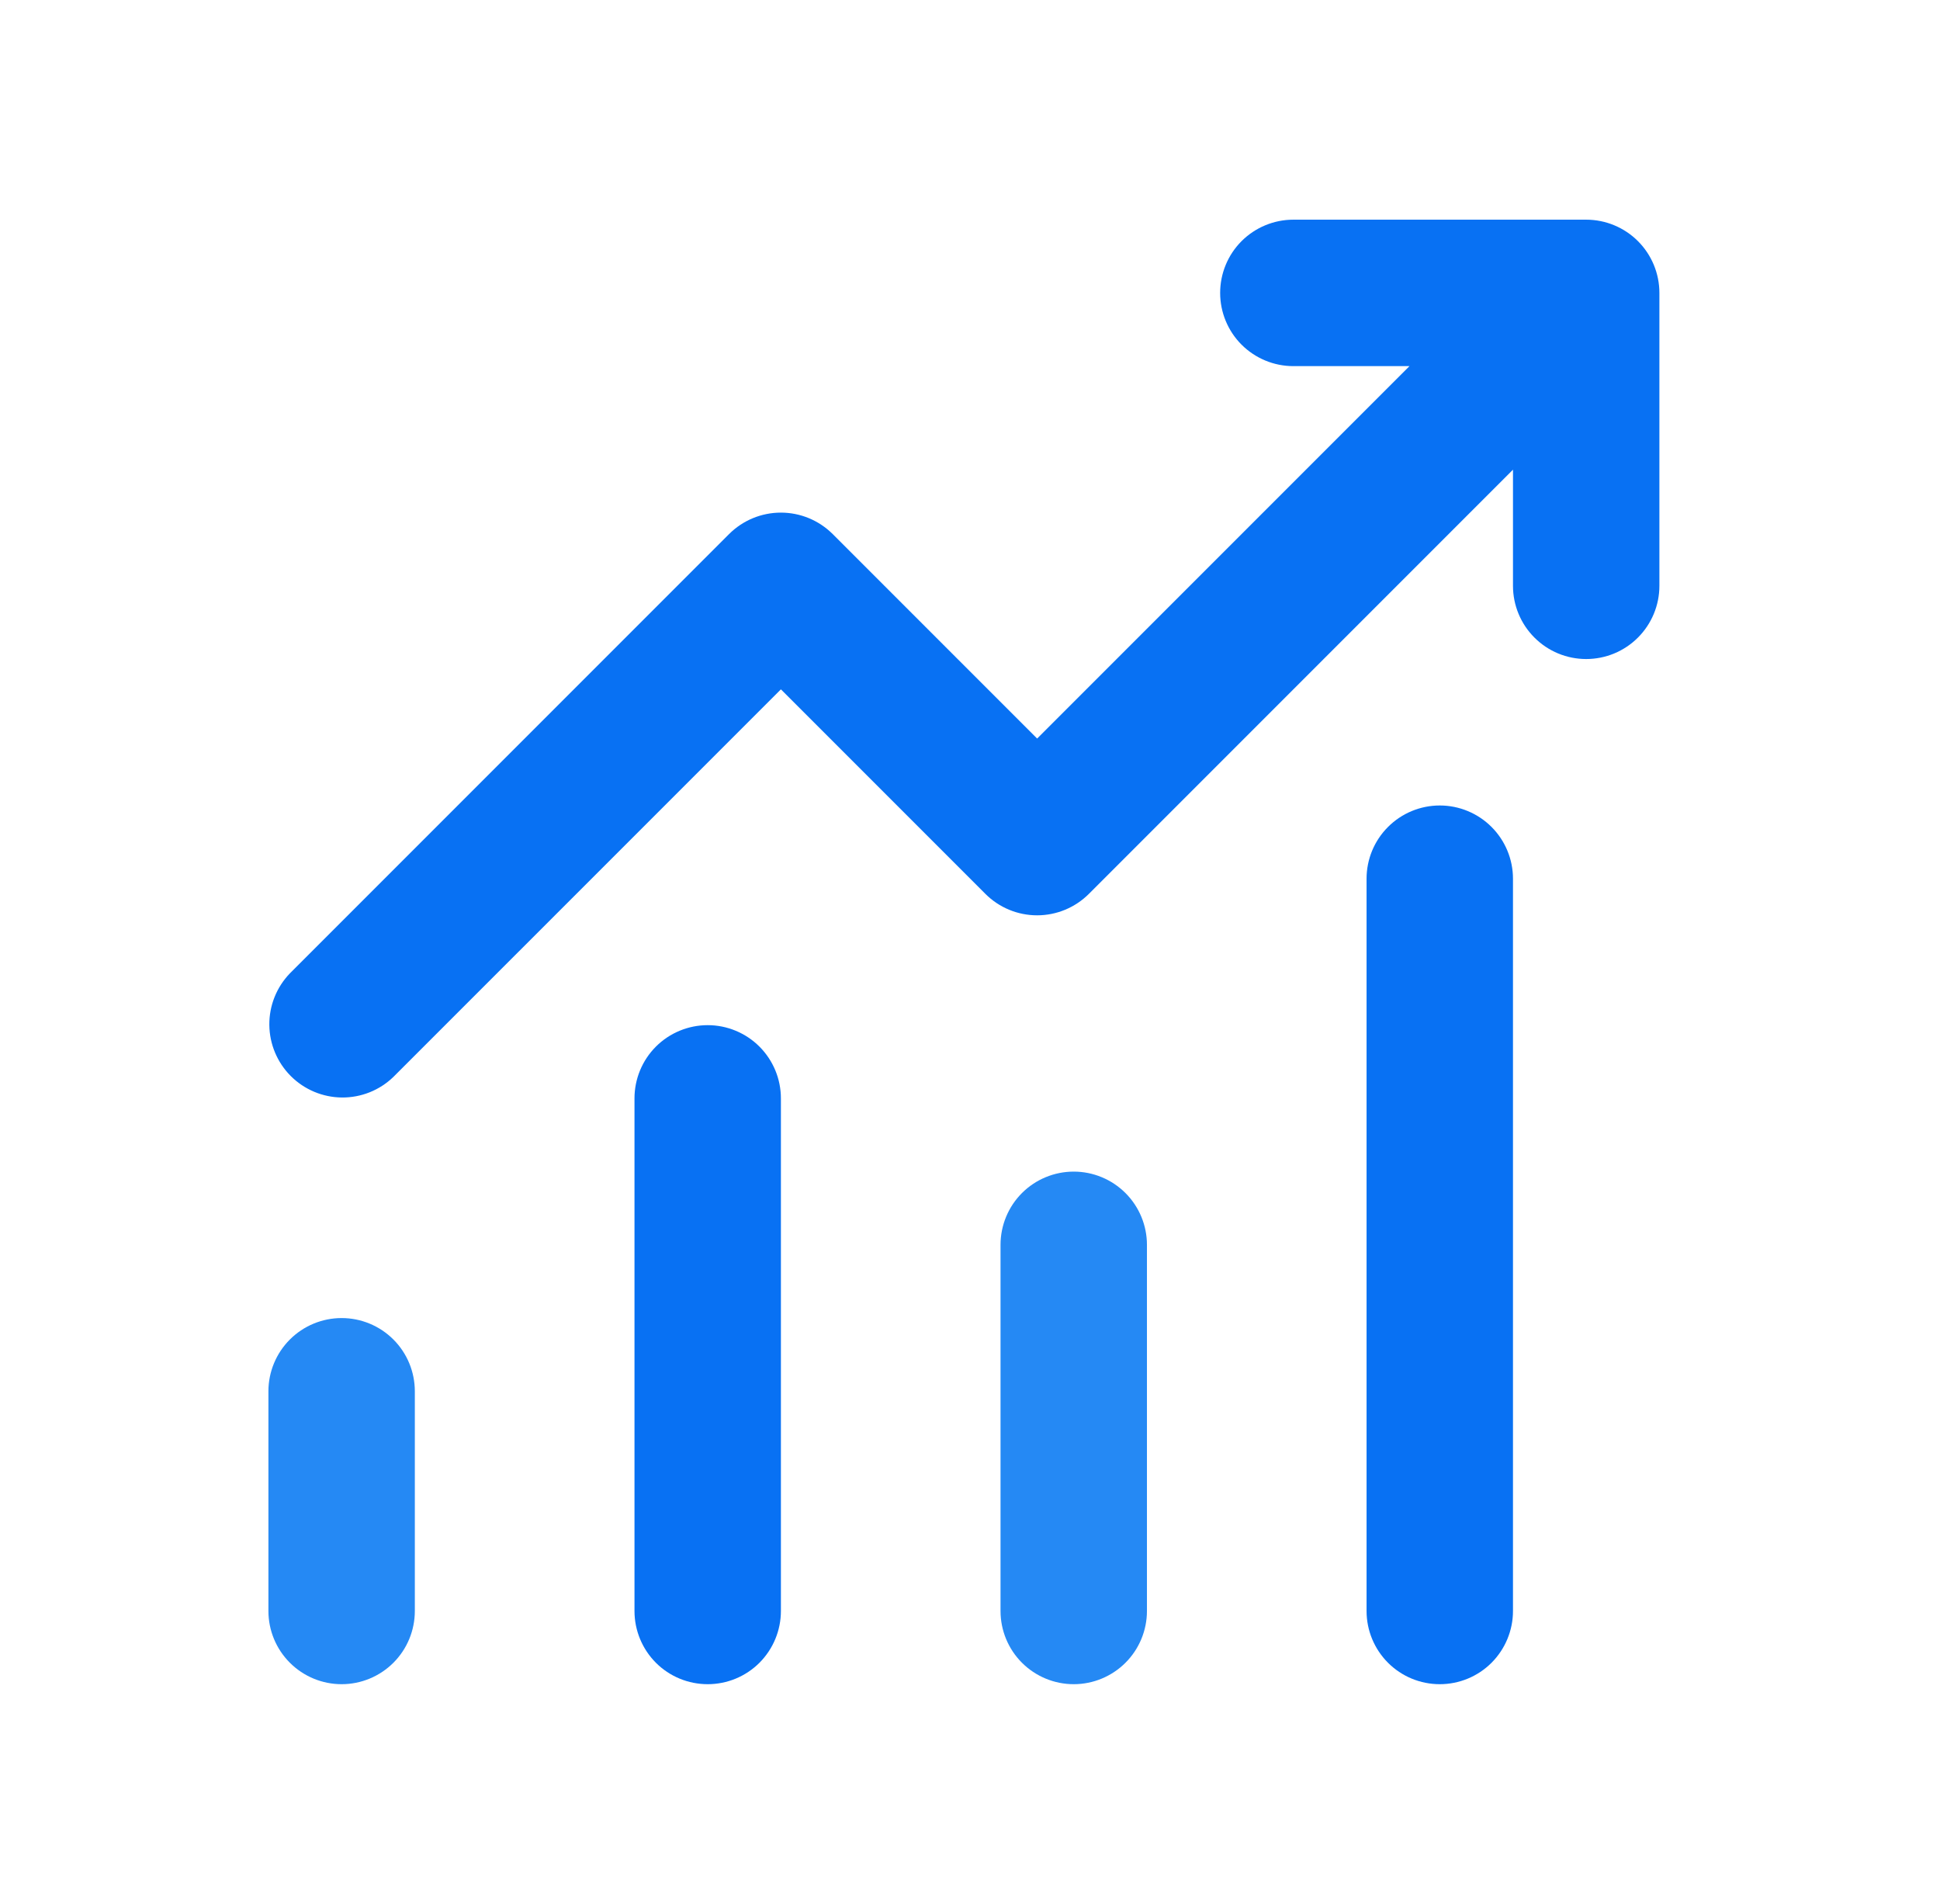 <svg width="53" height="52" viewBox="0 0 53 52" fill="none" xmlns="http://www.w3.org/2000/svg">
<path d="M35.334 10C34.803 10 34.295 9.789 33.919 9.414C33.544 9.039 33.334 8.53 33.334 8C33.334 7.47 33.544 6.961 33.919 6.586C34.295 6.211 34.803 6 35.334 6H43.334C43.864 6 44.373 6.211 44.748 6.586C45.123 6.961 45.334 7.47 45.334 8V16C45.334 16.531 45.123 17.039 44.748 17.414C44.373 17.79 43.864 18 43.334 18C42.803 18 42.295 17.79 41.92 17.414C41.545 17.039 41.334 16.531 41.334 16V12.828L29.748 24.414C29.373 24.789 28.864 25 28.334 25C27.803 25 27.295 24.789 26.92 24.414L21.334 18.828L10.747 29.414C10.37 29.779 9.865 29.98 9.341 29.976C8.816 29.971 8.315 29.761 7.944 29.39C7.573 29.019 7.363 28.517 7.358 27.993C7.353 27.469 7.555 26.963 7.919 26.586L19.919 14.586C20.295 14.211 20.803 14.001 21.334 14.001C21.864 14.001 22.372 14.211 22.748 14.586L28.334 20.172L38.506 10H35.334Z" fill="#0871F3"/>
<path d="M11.333 44V38C11.333 37.47 11.123 36.961 10.748 36.586C10.373 36.211 9.864 36 9.333 36C8.803 36 8.294 36.211 7.919 36.586C7.544 36.961 7.333 37.47 7.333 38V44C7.333 44.531 7.544 45.039 7.919 45.414C8.294 45.789 8.803 46 9.333 46C9.864 46 10.373 45.789 10.748 45.414C11.123 45.039 11.333 44.531 11.333 44Z" fill="#2589F4"/>
<path d="M30.748 32.586C30.373 32.211 29.864 32 29.334 32C28.803 32 28.294 32.211 27.919 32.586C27.544 32.961 27.334 33.47 27.334 34V44C27.334 44.531 27.544 45.039 27.919 45.414C28.294 45.789 28.803 46 29.334 46C29.864 46 30.373 45.789 30.748 45.414C31.123 45.039 31.334 44.531 31.334 44V34C31.334 33.47 31.123 32.961 30.748 32.586Z" fill="#2589F4"/>
<path d="M20.748 28.586C21.123 28.961 21.334 29.47 21.334 30V44C21.334 44.531 21.123 45.039 20.748 45.415C20.373 45.79 19.864 46 19.334 46C18.803 46 18.294 45.79 17.919 45.415C17.544 45.039 17.334 44.531 17.334 44V30C17.334 29.47 17.544 28.961 17.919 28.586C18.294 28.211 18.803 28 19.334 28C19.864 28 20.373 28.211 20.748 28.586Z" fill="#0871F3"/>
<path d="M40.748 22.586C41.123 22.961 41.334 23.47 41.334 24V44C41.334 44.531 41.123 45.039 40.748 45.415C40.373 45.79 39.864 46 39.334 46C38.803 46 38.295 45.79 37.92 45.415C37.544 45.039 37.334 44.531 37.334 44V24C37.334 23.47 37.544 22.961 37.92 22.586C38.295 22.211 38.803 22 39.334 22C39.864 22 40.373 22.211 40.748 22.586Z" fill="#0871F3"/>
</svg>
